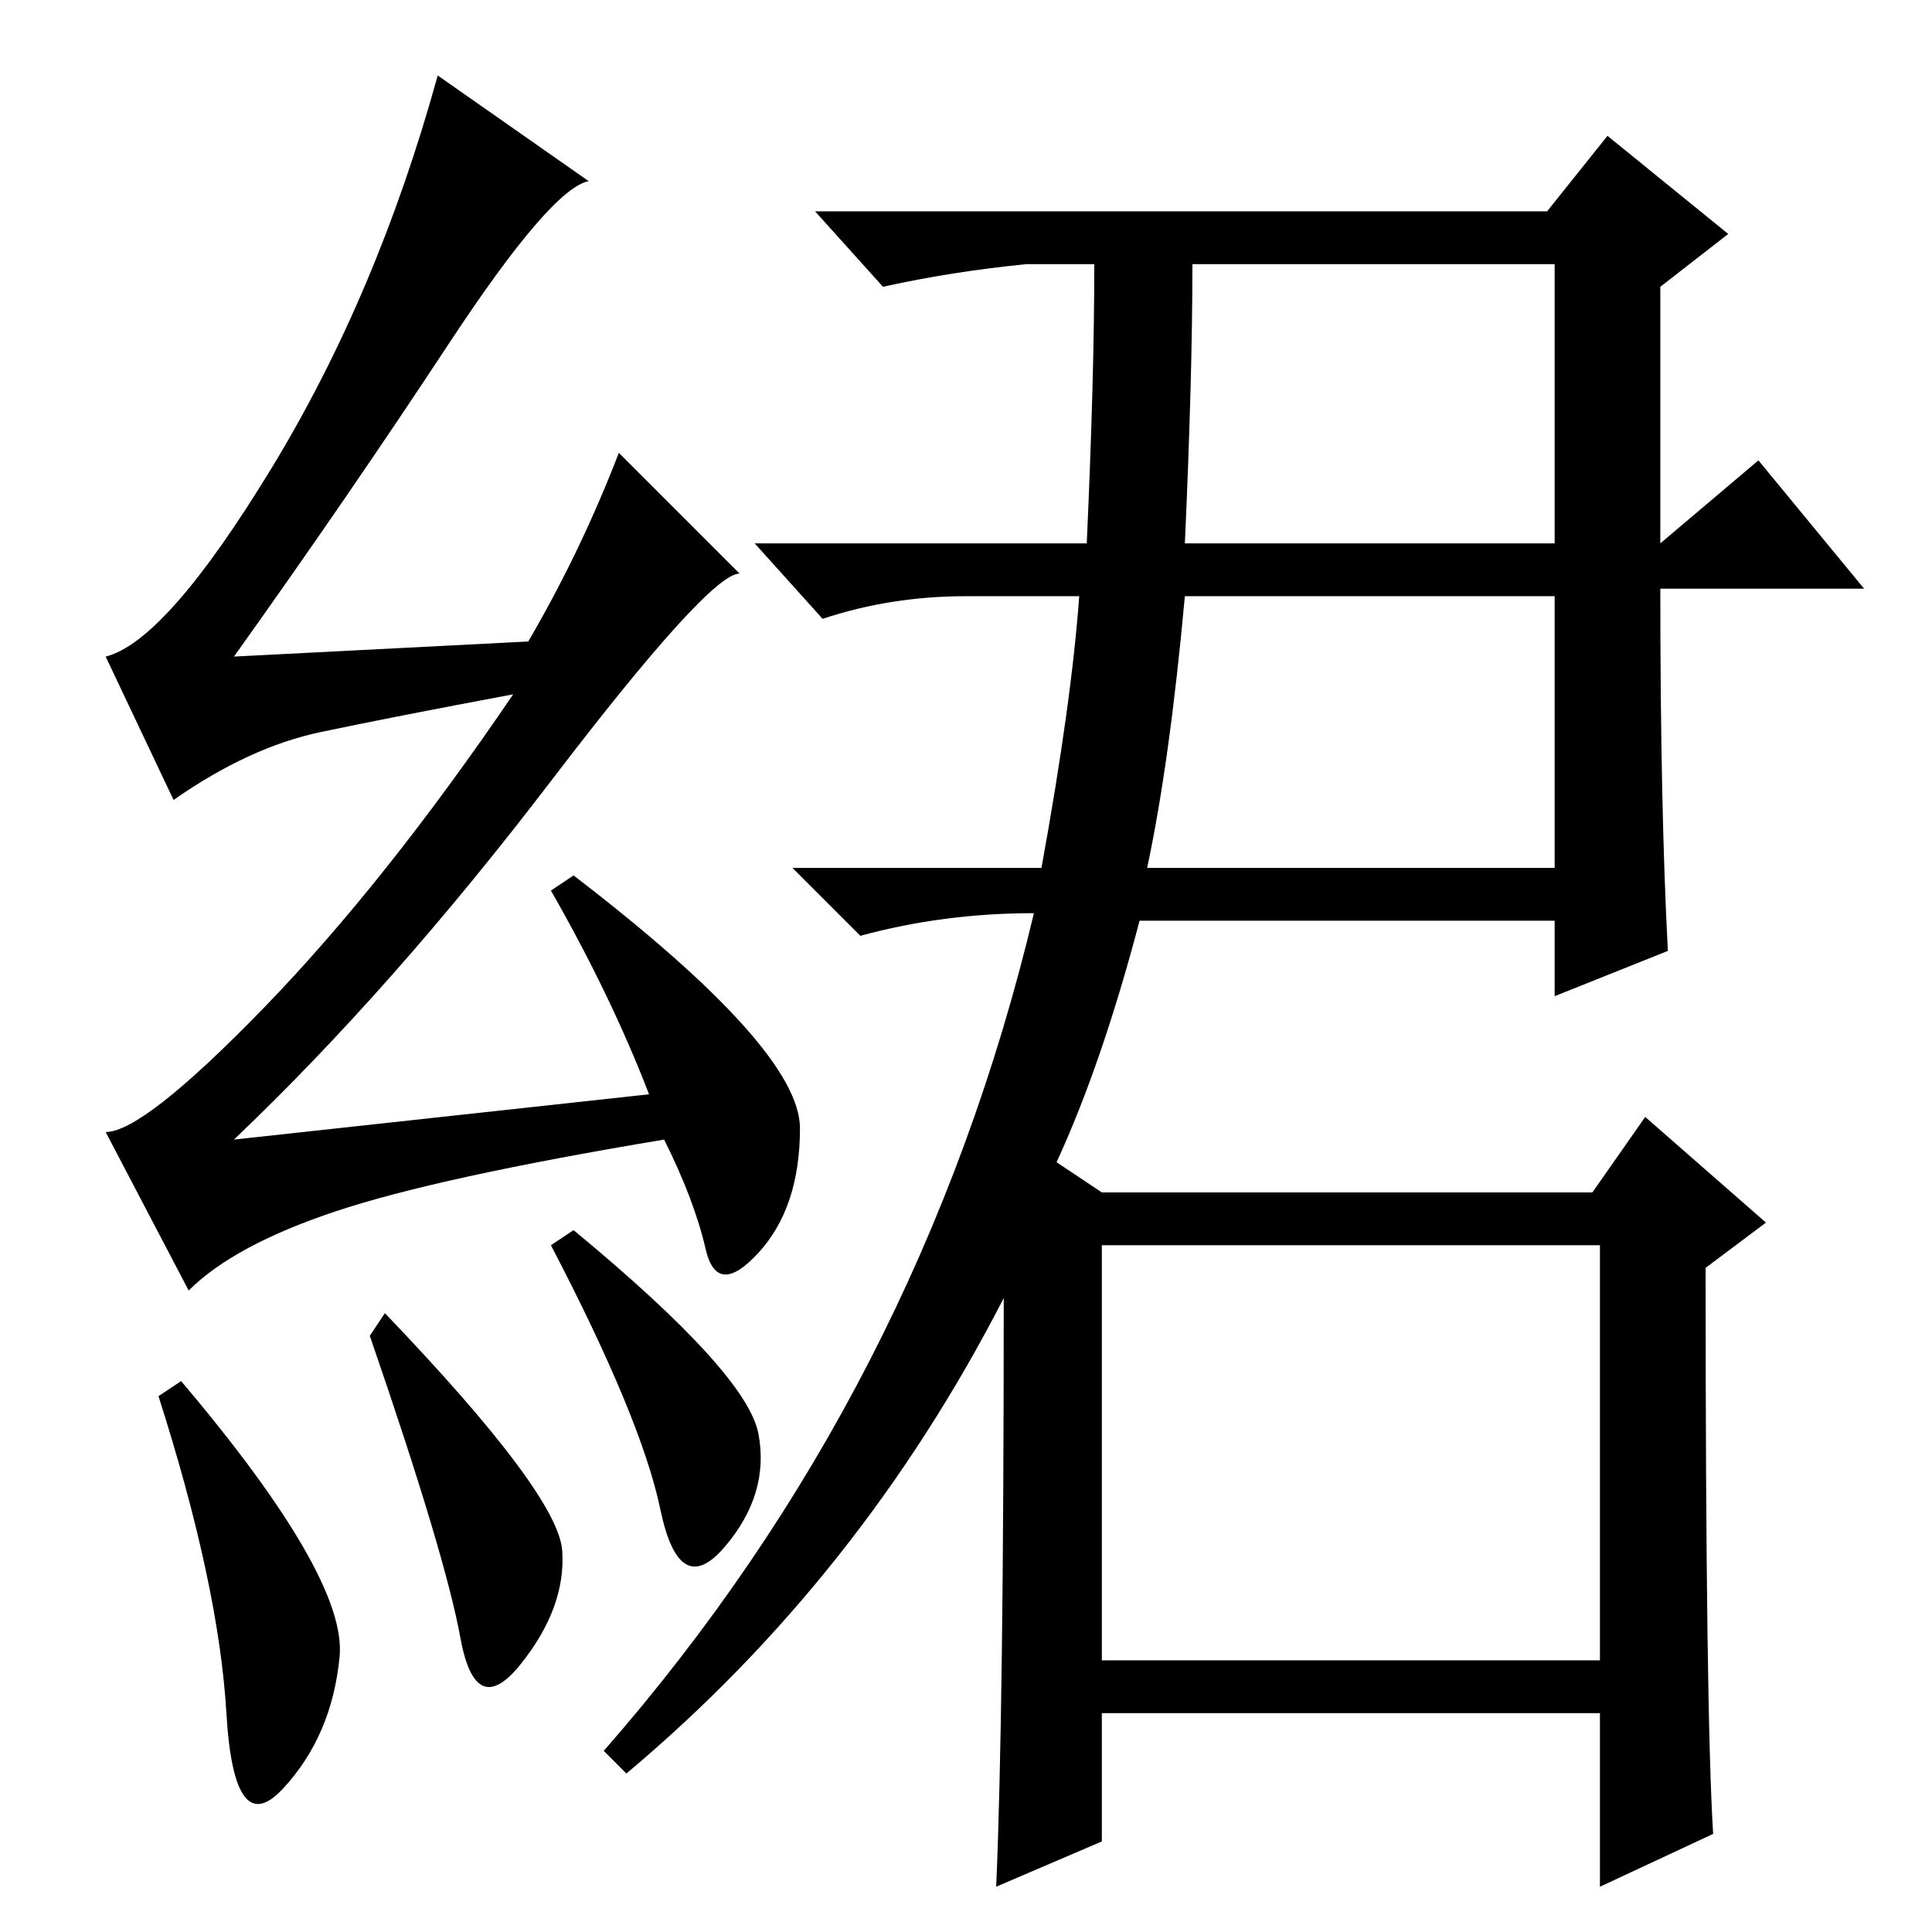 <?xml version="1.0" standalone="no"?>
<!DOCTYPE svg PUBLIC "-//W3C//DTD SVG 1.1//EN" "http://www.w3.org/Graphics/SVG/1.1/DTD/svg11.dtd" >
<svg xmlns="http://www.w3.org/2000/svg" xmlns:xlink="http://www.w3.org/1999/xlink" version="1.1" viewBox="0 -36 256 256">
  <g transform="matrix(1 0 0 -1 0 220)">
   <path fill="currentColor"
d="M51 82q23 -24 23.5 -31.5t-5.5 -15t-8 3.5t-12 40zM76 93q23 -19 24.5 -27t-4.5 -15t-8.5 5t-14.5 35zM59.5 210.5q-13.5 -20.5 -28.5 -41.5l39 2q7 12 12 25l16 -16q-4 0 -25 -27.5t-42 -47.5l55 6q-5 13 -13 27l3 2q30 -23 30 -33.5t-5.5 -16.5t-7 0.5t-5.5 14.5
q-30 -5 -43.5 -9.5t-19.5 -10.5l-11 21q5 0 21 16.5t33 41.5q-16 -3 -25.5 -5t-19.5 -9l-9 19q8 2 22 25t22 52l20 -14q-5 -1 -18.5 -21.5zM133 84q-19 -37 -50 -63l-3 3q42 48 57 111q-12 0 -23 -3l-9 9h33q4 22 5 36h-15q-10 0 -19 -3l-9 10h44q1 22 1 37h-9
q-10 -1 -19 -3l-9 10h97l8 10l16 -13l-9 -7v-34l13 11l14 -17h-27q0 -29 1 -48l-15 -6v10h-55q-5 -19 -11 -32l6 -4h65l7 10l16 -14l-8 -6q0 -59 1 -75l-15 -7v23h-66v-17l-14 -6q1 23 1 78zM157 184h49v37h-48q0 -15 -1 -37zM152 141h54v36h-49q-2 -22 -5 -36zM146 36h66
v55h-66v-55zM24 73q22 -26 21 -36.5t-7.5 -17.5t-7.5 10t-9 42z" />
  </g>

</svg>
